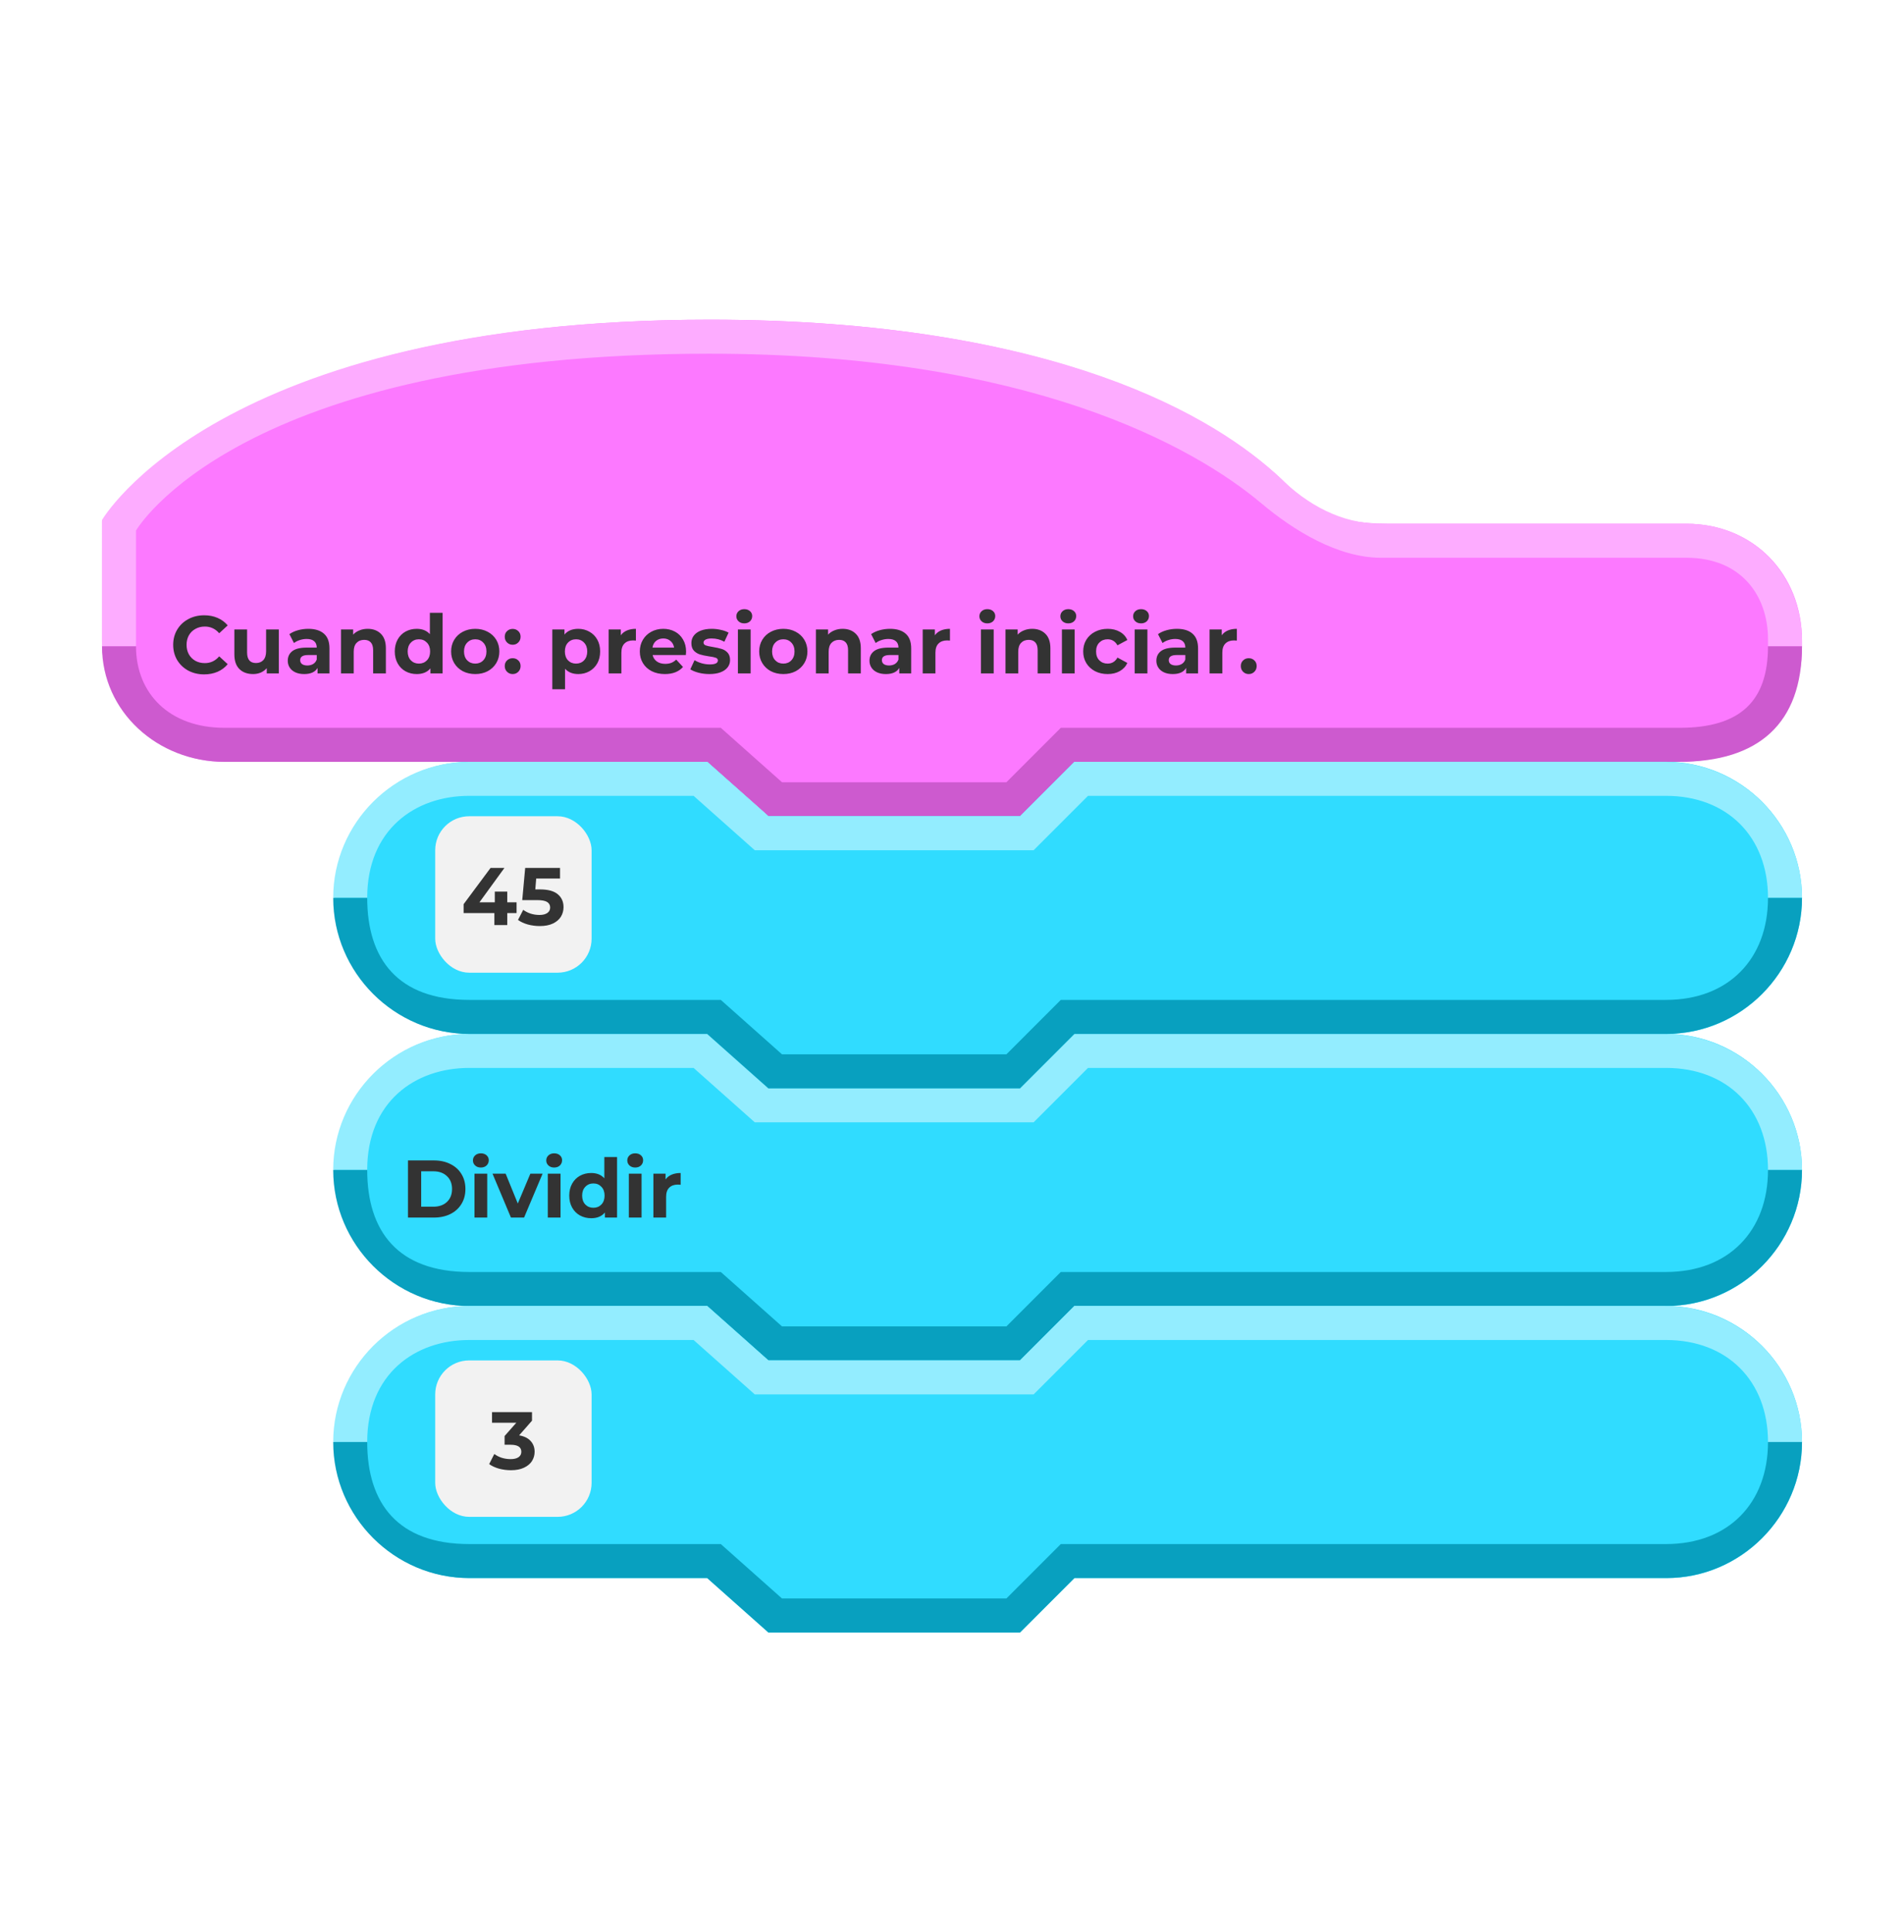 <svg width="280" height="284" viewBox="0 0 280 284" fill="none" xmlns="http://www.w3.org/2000/svg">
<g filter="url(#filter0_d_4415_112333)">
<rect id="bg" width="280" height="280" rx="20"/>
<path fill-rule="evenodd" clip-rule="evenodd" d="M265 90.17C265 80.38 257.839 73 248 73C208.917 73 232.045 73 204 73C196.27 73 192.785 70.763 188.5 66.5C179.193 57.82 155.783 43 104.427 43C32.024 43 15 72.632 15 72.632C15 72.632 15 77.02 15.001 90.3C15.001 100.09 23.161 108 33 108C59.488 108 105 108 105 108L113 116H150L158 108C158 108 192.031 108 247 108C257.733 108 265 100.98 265 91.19C265 89.322 265 92.037 265 90.17Z" fill="#FC79FF"/>
<path fill-rule="evenodd" clip-rule="evenodd" d="M260 91C260 99 256 103 247 103L156 103L148 111H115L106 103C106 103 58.393 103 33 103C24.964 103 20 98 20 91H15C15 100.625 23.178 108 33 108C59.441 108 104 108 104 108L113.027 116H150L158 108L247 108C258.607 108 265 102.375 265 91C263.5 91 262 91 260 91Z" fill="#CD5ACF"/>
<path fill-rule="evenodd" clip-rule="evenodd" d="M15 91H20V74C20 74 34.993 48 104.286 48C151.342 48 175.557 61.645 185.5 70C190.292 74.03 196.712 77.952 203 78C211.5 78 232.5 78 248.036 78C256 78 260 83.5 260 90V91H265V90.306C265 80.488 257.857 73 248.036 73C209.029 73 231.008 73 203 73C197.281 73 192.168 70.159 188.214 66.207C178.936 57.5 155.57 43 104.268 43C31.91 43 15.001 72.454 15.001 72.454L15 91Z" fill="#FDACFF"/>
<path d="M30.016 95.144C29.16 95.144 28.384 94.96 27.688 94.592C27 94.216 26.456 93.7 26.056 93.044C25.664 92.38 25.468 91.632 25.468 90.8C25.468 89.968 25.664 89.224 26.056 88.568C26.456 87.904 27 87.388 27.688 87.02C28.384 86.644 29.164 86.456 30.028 86.456C30.756 86.456 31.412 86.584 31.996 86.84C32.588 87.096 33.084 87.464 33.484 87.944L32.236 89.096C31.668 88.44 30.964 88.112 30.124 88.112C29.604 88.112 29.14 88.228 28.732 88.46C28.324 88.684 28.004 89 27.772 89.408C27.548 89.816 27.436 90.28 27.436 90.8C27.436 91.32 27.548 91.784 27.772 92.192C28.004 92.6 28.324 92.92 28.732 93.152C29.14 93.376 29.604 93.488 30.124 93.488C30.964 93.488 31.668 93.156 32.236 92.492L33.484 93.644C33.084 94.132 32.588 94.504 31.996 94.76C31.404 95.016 30.744 95.144 30.016 95.144ZM41.005 88.544V95H39.229V94.232C38.981 94.512 38.685 94.728 38.341 94.88C37.997 95.024 37.625 95.096 37.225 95.096C36.377 95.096 35.705 94.852 35.209 94.364C34.713 93.876 34.465 93.152 34.465 92.192V88.544H36.337V91.916C36.337 92.956 36.773 93.476 37.645 93.476C38.093 93.476 38.453 93.332 38.725 93.044C38.997 92.748 39.133 92.312 39.133 91.736V88.544H41.005ZM45.343 88.448C46.343 88.448 47.111 88.688 47.647 89.168C48.183 89.64 48.451 90.356 48.451 91.316V95H46.699V94.196C46.347 94.796 45.691 95.096 44.731 95.096C44.235 95.096 43.803 95.012 43.435 94.844C43.075 94.676 42.799 94.444 42.607 94.148C42.415 93.852 42.319 93.516 42.319 93.14C42.319 92.54 42.543 92.068 42.991 91.724C43.447 91.38 44.147 91.208 45.091 91.208H46.579C46.579 90.8 46.455 90.488 46.207 90.272C45.959 90.048 45.587 89.936 45.091 89.936C44.747 89.936 44.407 89.992 44.071 90.104C43.743 90.208 43.463 90.352 43.231 90.536L42.559 89.228C42.911 88.98 43.331 88.788 43.819 88.652C44.315 88.516 44.823 88.448 45.343 88.448ZM45.199 93.836C45.519 93.836 45.803 93.764 46.051 93.62C46.299 93.468 46.475 93.248 46.579 92.96V92.3H45.295C44.527 92.3 44.143 92.552 44.143 93.056C44.143 93.296 44.235 93.488 44.419 93.632C44.611 93.768 44.871 93.836 45.199 93.836ZM54.069 88.448C54.869 88.448 55.513 88.688 56.001 89.168C56.497 89.648 56.745 90.36 56.745 91.304V95H54.873V91.592C54.873 91.08 54.761 90.7 54.537 90.452C54.313 90.196 53.989 90.068 53.565 90.068C53.093 90.068 52.717 90.216 52.437 90.512C52.157 90.8 52.017 91.232 52.017 91.808V95H50.145V88.544H51.933V89.3C52.181 89.028 52.489 88.82 52.857 88.676C53.225 88.524 53.629 88.448 54.069 88.448ZM65.088 86.096V95H63.3V94.256C62.836 94.816 62.164 95.096 61.284 95.096C60.676 95.096 60.124 94.96 59.628 94.688C59.14 94.416 58.756 94.028 58.476 93.524C58.196 93.02 58.056 92.436 58.056 91.772C58.056 91.108 58.196 90.524 58.476 90.02C58.756 89.516 59.14 89.128 59.628 88.856C60.124 88.584 60.676 88.448 61.284 88.448C62.108 88.448 62.752 88.708 63.216 89.228V86.096H65.088ZM61.608 93.56C62.08 93.56 62.472 93.4 62.784 93.08C63.096 92.752 63.252 92.316 63.252 91.772C63.252 91.228 63.096 90.796 62.784 90.476C62.472 90.148 62.08 89.984 61.608 89.984C61.128 89.984 60.732 90.148 60.42 90.476C60.108 90.796 59.952 91.228 59.952 91.772C59.952 92.316 60.108 92.752 60.42 93.08C60.732 93.4 61.128 93.56 61.608 93.56ZM69.893 95.096C69.213 95.096 68.601 94.956 68.057 94.676C67.521 94.388 67.101 93.992 66.797 93.488C66.493 92.984 66.341 92.412 66.341 91.772C66.341 91.132 66.493 90.56 66.797 90.056C67.101 89.552 67.521 89.16 68.057 88.88C68.601 88.592 69.213 88.448 69.893 88.448C70.573 88.448 71.181 88.592 71.717 88.88C72.253 89.16 72.673 89.552 72.977 90.056C73.281 90.56 73.433 91.132 73.433 91.772C73.433 92.412 73.281 92.984 72.977 93.488C72.673 93.992 72.253 94.388 71.717 94.676C71.181 94.956 70.573 95.096 69.893 95.096ZM69.893 93.56C70.373 93.56 70.765 93.4 71.069 93.08C71.381 92.752 71.537 92.316 71.537 91.772C71.537 91.228 71.381 90.796 71.069 90.476C70.765 90.148 70.373 89.984 69.893 89.984C69.413 89.984 69.017 90.148 68.705 90.476C68.393 90.796 68.237 91.228 68.237 91.772C68.237 92.316 68.393 92.752 68.705 93.08C69.017 93.4 69.413 93.56 69.893 93.56ZM75.392 90.788C75.064 90.788 74.788 90.676 74.564 90.452C74.34 90.228 74.228 89.948 74.228 89.612C74.228 89.268 74.34 88.992 74.564 88.784C74.788 88.568 75.064 88.46 75.392 88.46C75.72 88.46 75.996 88.568 76.22 88.784C76.444 88.992 76.556 89.268 76.556 89.612C76.556 89.948 76.444 90.228 76.22 90.452C75.996 90.676 75.72 90.788 75.392 90.788ZM75.392 95.096C75.064 95.096 74.788 94.984 74.564 94.76C74.34 94.536 74.228 94.256 74.228 93.92C74.228 93.576 74.34 93.3 74.564 93.092C74.788 92.876 75.064 92.768 75.392 92.768C75.72 92.768 75.996 92.876 76.22 93.092C76.444 93.3 76.556 93.576 76.556 93.92C76.556 94.256 76.444 94.536 76.22 94.76C75.996 94.984 75.72 95.096 75.392 95.096ZM85.039 88.448C85.639 88.448 86.183 88.588 86.671 88.868C87.167 89.14 87.555 89.528 87.835 90.032C88.115 90.528 88.255 91.108 88.255 91.772C88.255 92.436 88.115 93.02 87.835 93.524C87.555 94.02 87.167 94.408 86.671 94.688C86.183 94.96 85.639 95.096 85.039 95.096C84.215 95.096 83.567 94.836 83.095 94.316V97.328H81.223V88.544H83.011V89.288C83.475 88.728 84.151 88.448 85.039 88.448ZM84.715 93.56C85.195 93.56 85.587 93.4 85.891 93.08C86.203 92.752 86.359 92.316 86.359 91.772C86.359 91.228 86.203 90.796 85.891 90.476C85.587 90.148 85.195 89.984 84.715 89.984C84.235 89.984 83.839 90.148 83.527 90.476C83.223 90.796 83.071 91.228 83.071 91.772C83.071 92.316 83.223 92.752 83.527 93.08C83.839 93.4 84.235 93.56 84.715 93.56ZM91.296 89.396C91.52 89.084 91.82 88.848 92.197 88.688C92.581 88.528 93.02 88.448 93.516 88.448V90.176C93.308 90.16 93.168 90.152 93.097 90.152C92.561 90.152 92.141 90.304 91.837 90.608C91.532 90.904 91.38 91.352 91.38 91.952V95H89.508V88.544H91.296V89.396ZM100.895 91.796C100.895 91.82 100.883 91.988 100.859 92.3H95.975C96.063 92.7 96.271 93.016 96.599 93.248C96.927 93.48 97.335 93.596 97.823 93.596C98.159 93.596 98.455 93.548 98.711 93.452C98.975 93.348 99.219 93.188 99.443 92.972L100.439 94.052C99.831 94.748 98.943 95.096 97.775 95.096C97.047 95.096 96.403 94.956 95.843 94.676C95.283 94.388 94.851 93.992 94.547 93.488C94.243 92.984 94.091 92.412 94.091 91.772C94.091 91.14 94.239 90.572 94.535 90.068C94.839 89.556 95.251 89.16 95.771 88.88C96.299 88.592 96.887 88.448 97.535 88.448C98.167 88.448 98.739 88.584 99.251 88.856C99.763 89.128 100.163 89.52 100.451 90.032C100.747 90.536 100.895 91.124 100.895 91.796ZM97.547 89.864C97.123 89.864 96.767 89.984 96.479 90.224C96.191 90.464 96.015 90.792 95.951 91.208H99.131C99.067 90.8 98.891 90.476 98.603 90.236C98.315 89.988 97.963 89.864 97.547 89.864ZM104.313 95.096C103.777 95.096 103.253 95.032 102.741 94.904C102.229 94.768 101.821 94.6 101.517 94.4L102.141 93.056C102.429 93.24 102.777 93.392 103.185 93.512C103.593 93.624 103.993 93.68 104.385 93.68C105.177 93.68 105.573 93.484 105.573 93.092C105.573 92.908 105.465 92.776 105.249 92.696C105.033 92.616 104.701 92.548 104.253 92.492C103.725 92.412 103.289 92.32 102.945 92.216C102.601 92.112 102.301 91.928 102.045 91.664C101.797 91.4 101.673 91.024 101.673 90.536C101.673 90.128 101.789 89.768 102.021 89.456C102.261 89.136 102.605 88.888 103.053 88.712C103.509 88.536 104.045 88.448 104.661 88.448C105.117 88.448 105.569 88.5 106.017 88.604C106.473 88.7 106.849 88.836 107.145 89.012L106.521 90.344C105.953 90.024 105.333 89.864 104.661 89.864C104.261 89.864 103.961 89.92 103.761 90.032C103.561 90.144 103.461 90.288 103.461 90.464C103.461 90.664 103.569 90.804 103.785 90.884C104.001 90.964 104.345 91.04 104.817 91.112C105.345 91.2 105.777 91.296 106.113 91.4C106.449 91.496 106.741 91.676 106.989 91.94C107.237 92.204 107.361 92.572 107.361 93.044C107.361 93.444 107.241 93.8 107.001 94.112C106.761 94.424 106.409 94.668 105.945 94.844C105.489 95.012 104.945 95.096 104.313 95.096ZM108.516 88.544H110.388V95H108.516V88.544ZM109.452 87.644C109.108 87.644 108.828 87.544 108.612 87.344C108.396 87.144 108.288 86.896 108.288 86.6C108.288 86.304 108.396 86.056 108.612 85.856C108.828 85.656 109.108 85.556 109.452 85.556C109.796 85.556 110.076 85.652 110.292 85.844C110.508 86.036 110.616 86.276 110.616 86.564C110.616 86.876 110.508 87.136 110.292 87.344C110.076 87.544 109.796 87.644 109.452 87.644ZM115.198 95.096C114.518 95.096 113.906 94.956 113.362 94.676C112.826 94.388 112.406 93.992 112.102 93.488C111.798 92.984 111.646 92.412 111.646 91.772C111.646 91.132 111.798 90.56 112.102 90.056C112.406 89.552 112.826 89.16 113.362 88.88C113.906 88.592 114.518 88.448 115.198 88.448C115.878 88.448 116.486 88.592 117.022 88.88C117.558 89.16 117.978 89.552 118.282 90.056C118.586 90.56 118.738 91.132 118.738 91.772C118.738 92.412 118.586 92.984 118.282 93.488C117.978 93.992 117.558 94.388 117.022 94.676C116.486 94.956 115.878 95.096 115.198 95.096ZM115.198 93.56C115.678 93.56 116.07 93.4 116.374 93.08C116.686 92.752 116.842 92.316 116.842 91.772C116.842 91.228 116.686 90.796 116.374 90.476C116.07 90.148 115.678 89.984 115.198 89.984C114.718 89.984 114.322 90.148 114.01 90.476C113.698 90.796 113.542 91.228 113.542 91.772C113.542 92.316 113.698 92.752 114.01 93.08C114.322 93.4 114.718 93.56 115.198 93.56ZM123.913 88.448C124.713 88.448 125.357 88.688 125.845 89.168C126.341 89.648 126.589 90.36 126.589 91.304V95H124.717V91.592C124.717 91.08 124.605 90.7 124.381 90.452C124.157 90.196 123.833 90.068 123.409 90.068C122.937 90.068 122.561 90.216 122.281 90.512C122.001 90.8 121.861 91.232 121.861 91.808V95H119.989V88.544H121.777V89.3C122.025 89.028 122.333 88.82 122.701 88.676C123.069 88.524 123.473 88.448 123.913 88.448ZM130.89 88.448C131.89 88.448 132.658 88.688 133.194 89.168C133.73 89.64 133.998 90.356 133.998 91.316V95H132.246V94.196C131.894 94.796 131.238 95.096 130.278 95.096C129.782 95.096 129.35 95.012 128.982 94.844C128.622 94.676 128.346 94.444 128.154 94.148C127.962 93.852 127.866 93.516 127.866 93.14C127.866 92.54 128.09 92.068 128.538 91.724C128.994 91.38 129.694 91.208 130.638 91.208H132.126C132.126 90.8 132.002 90.488 131.754 90.272C131.506 90.048 131.134 89.936 130.638 89.936C130.294 89.936 129.954 89.992 129.618 90.104C129.29 90.208 129.01 90.352 128.778 90.536L128.106 89.228C128.458 88.98 128.878 88.788 129.366 88.652C129.862 88.516 130.37 88.448 130.89 88.448ZM130.746 93.836C131.066 93.836 131.35 93.764 131.598 93.62C131.846 93.468 132.022 93.248 132.126 92.96V92.3H130.842C130.074 92.3 129.69 92.552 129.69 93.056C129.69 93.296 129.782 93.488 129.966 93.632C130.158 93.768 130.418 93.836 130.746 93.836ZM137.48 89.396C137.704 89.084 138.004 88.848 138.38 88.688C138.764 88.528 139.204 88.448 139.7 88.448V90.176C139.492 90.16 139.352 90.152 139.28 90.152C138.744 90.152 138.324 90.304 138.02 90.608C137.716 90.904 137.564 91.352 137.564 91.952V95H135.692V88.544H137.48V89.396ZM144.259 88.544H146.131V95H144.259V88.544ZM145.195 87.644C144.851 87.644 144.571 87.544 144.355 87.344C144.139 87.144 144.031 86.896 144.031 86.6C144.031 86.304 144.139 86.056 144.355 85.856C144.571 85.656 144.851 85.556 145.195 85.556C145.539 85.556 145.819 85.652 146.035 85.844C146.251 86.036 146.359 86.276 146.359 86.564C146.359 86.876 146.251 87.136 146.035 87.344C145.819 87.544 145.539 87.644 145.195 87.644ZM151.792 88.448C152.592 88.448 153.236 88.688 153.724 89.168C154.22 89.648 154.468 90.36 154.468 91.304V95H152.596V91.592C152.596 91.08 152.484 90.7 152.26 90.452C152.036 90.196 151.712 90.068 151.288 90.068C150.816 90.068 150.44 90.216 150.16 90.512C149.88 90.8 149.74 91.232 149.74 91.808V95H147.868V88.544H149.656V89.3C149.904 89.028 150.212 88.82 150.58 88.676C150.948 88.524 151.352 88.448 151.792 88.448ZM156.165 88.544H158.037V95H156.165V88.544ZM157.101 87.644C156.757 87.644 156.477 87.544 156.261 87.344C156.045 87.144 155.937 86.896 155.937 86.6C155.937 86.304 156.045 86.056 156.261 85.856C156.477 85.656 156.757 85.556 157.101 85.556C157.445 85.556 157.725 85.652 157.941 85.844C158.157 86.036 158.265 86.276 158.265 86.564C158.265 86.876 158.157 87.136 157.941 87.344C157.725 87.544 157.445 87.644 157.101 87.644ZM162.894 95.096C162.206 95.096 161.586 94.956 161.034 94.676C160.49 94.388 160.062 93.992 159.75 93.488C159.446 92.984 159.294 92.412 159.294 91.772C159.294 91.132 159.446 90.56 159.75 90.056C160.062 89.552 160.49 89.16 161.034 88.88C161.586 88.592 162.206 88.448 162.894 88.448C163.574 88.448 164.166 88.592 164.67 88.88C165.182 89.16 165.554 89.564 165.786 90.092L164.334 90.872C163.998 90.28 163.514 89.984 162.882 89.984C162.394 89.984 161.99 90.144 161.67 90.464C161.35 90.784 161.19 91.22 161.19 91.772C161.19 92.324 161.35 92.76 161.67 93.08C161.99 93.4 162.394 93.56 162.882 93.56C163.522 93.56 164.006 93.264 164.334 92.672L165.786 93.464C165.554 93.976 165.182 94.376 164.67 94.664C164.166 94.952 163.574 95.096 162.894 95.096ZM166.864 88.544H168.736V95H166.864V88.544ZM167.8 87.644C167.456 87.644 167.176 87.544 166.96 87.344C166.744 87.144 166.636 86.896 166.636 86.6C166.636 86.304 166.744 86.056 166.96 85.856C167.176 85.656 167.456 85.556 167.8 85.556C168.144 85.556 168.424 85.652 168.64 85.844C168.856 86.036 168.964 86.276 168.964 86.564C168.964 86.876 168.856 87.136 168.64 87.344C168.424 87.544 168.144 87.644 167.8 87.644ZM173.077 88.448C174.077 88.448 174.845 88.688 175.381 89.168C175.917 89.64 176.185 90.356 176.185 91.316V95H174.433V94.196C174.081 94.796 173.425 95.096 172.465 95.096C171.969 95.096 171.537 95.012 171.169 94.844C170.809 94.676 170.533 94.444 170.341 94.148C170.149 93.852 170.053 93.516 170.053 93.14C170.053 92.54 170.277 92.068 170.725 91.724C171.181 91.38 171.881 91.208 172.825 91.208H174.313C174.313 90.8 174.189 90.488 173.941 90.272C173.693 90.048 173.321 89.936 172.825 89.936C172.481 89.936 172.141 89.992 171.805 90.104C171.477 90.208 171.197 90.352 170.965 90.536L170.293 89.228C170.645 88.98 171.065 88.788 171.553 88.652C172.049 88.516 172.557 88.448 173.077 88.448ZM172.933 93.836C173.253 93.836 173.537 93.764 173.785 93.62C174.033 93.468 174.209 93.248 174.313 92.96V92.3H173.029C172.261 92.3 171.877 92.552 171.877 93.056C171.877 93.296 171.969 93.488 172.153 93.632C172.345 93.768 172.605 93.836 172.933 93.836ZM179.668 89.396C179.892 89.084 180.192 88.848 180.568 88.688C180.952 88.528 181.392 88.448 181.888 88.448V90.176C181.68 90.16 181.54 90.152 181.468 90.152C180.932 90.152 180.512 90.304 180.208 90.608C179.904 90.904 179.752 91.352 179.752 91.952V95H177.88V88.544H179.668V89.396ZM183.638 95.096C183.31 95.096 183.034 94.984 182.81 94.76C182.586 94.536 182.474 94.256 182.474 93.92C182.474 93.576 182.586 93.3 182.81 93.092C183.034 92.876 183.31 92.768 183.638 92.768C183.966 92.768 184.242 92.876 184.466 93.092C184.69 93.3 184.802 93.576 184.802 93.92C184.802 94.256 184.69 94.536 184.466 94.76C184.242 94.984 183.966 95.096 183.638 95.096Z" fill="#333333"/>
<path fill-rule="evenodd" clip-rule="evenodd" d="M265 167.985C265 157 256 147.993 245 147.993C183.172 147.993 158 148 158 148L150 156H113L104 148H69.147C58.147 148 49.147 157 49.147 167.992C49.147 168 49.147 168.007 49.147 168.015C49.147 179 58.147 188 69.147 188C85.71 188 104 188 104 188L113 196H150L158 188H245.147C256 188 265 179 265 168.008C265 168 265 168.5 265 167.985Z" fill="#30DCFF"/>
<path fill-rule="evenodd" clip-rule="evenodd" d="M265 167.989C265 157 256 148 244.853 148C183.025 148 158 148 158 148L150 156H113L104 148H69C58 148 49 157 49 167.989C49 167.996 49 168 49 168H54C54 158 61 153 69 153C83.664 153 102 153 102 153L111 161H152L160 153H245C254 153 260 159 260 168L265 168V167.989Z" fill="#93EDFF"/>
<path fill-rule="evenodd" clip-rule="evenodd" d="M265 168L260 168C260 176.971 254.197 183 245 183C187.995 183 156 183 156 183L148 191H115L106 183H69C58.496 183 54 177 54 168.001L49 168V168.011C49 179 58 188 69 188C85.563 188 104 188 104 188L113 196H150L158 188H245C256 188 265 179 265 168Z" fill="#08A0BF"/>
<path d="M59.996 166.6H63.812C64.724 166.6 65.528 166.776 66.224 167.128C66.928 167.472 67.472 167.96 67.856 168.592C68.248 169.224 68.444 169.96 68.444 170.8C68.444 171.64 68.248 172.376 67.856 173.008C67.472 173.64 66.928 174.132 66.224 174.484C65.528 174.828 64.724 175 63.812 175H59.996V166.6ZM63.716 173.404C64.556 173.404 65.224 173.172 65.72 172.708C66.224 172.236 66.476 171.6 66.476 170.8C66.476 170 66.224 169.368 65.72 168.904C65.224 168.432 64.556 168.196 63.716 168.196H61.94V173.404H63.716ZM69.778 168.544H71.65V175H69.778V168.544ZM70.714 167.644C70.37 167.644 70.09 167.544 69.874 167.344C69.658 167.144 69.55 166.896 69.55 166.6C69.55 166.304 69.658 166.056 69.874 165.856C70.09 165.656 70.37 165.556 70.714 165.556C71.058 165.556 71.338 165.652 71.554 165.844C71.77 166.036 71.878 166.276 71.878 166.564C71.878 166.876 71.77 167.136 71.554 167.344C71.338 167.544 71.058 167.644 70.714 167.644ZM79.795 168.544L77.071 175H75.139L72.427 168.544H74.359L76.147 172.936L77.995 168.544H79.795ZM80.559 168.544H82.431V175H80.559V168.544ZM81.495 167.644C81.151 167.644 80.871 167.544 80.655 167.344C80.439 167.144 80.331 166.896 80.331 166.6C80.331 166.304 80.439 166.056 80.655 165.856C80.871 165.656 81.151 165.556 81.495 165.556C81.839 165.556 82.119 165.652 82.335 165.844C82.551 166.036 82.659 166.276 82.659 166.564C82.659 166.876 82.551 167.136 82.335 167.344C82.119 167.544 81.839 167.644 81.495 167.644ZM90.745 166.096V175H88.957V174.256C88.493 174.816 87.821 175.096 86.941 175.096C86.333 175.096 85.781 174.96 85.285 174.688C84.797 174.416 84.413 174.028 84.133 173.524C83.853 173.02 83.713 172.436 83.713 171.772C83.713 171.108 83.853 170.524 84.133 170.02C84.413 169.516 84.797 169.128 85.285 168.856C85.781 168.584 86.333 168.448 86.941 168.448C87.765 168.448 88.409 168.708 88.873 169.228V166.096H90.745ZM87.265 173.56C87.737 173.56 88.129 173.4 88.441 173.08C88.753 172.752 88.909 172.316 88.909 171.772C88.909 171.228 88.753 170.796 88.441 170.476C88.129 170.148 87.737 169.984 87.265 169.984C86.785 169.984 86.389 170.148 86.077 170.476C85.765 170.796 85.609 171.228 85.609 171.772C85.609 172.316 85.765 172.752 86.077 173.08C86.389 173.4 86.785 173.56 87.265 173.56ZM92.477 168.544H94.349V175H92.477V168.544ZM93.413 167.644C93.069 167.644 92.789 167.544 92.573 167.344C92.357 167.144 92.249 166.896 92.249 166.6C92.249 166.304 92.357 166.056 92.573 165.856C92.789 165.656 93.069 165.556 93.413 165.556C93.757 165.556 94.037 165.652 94.253 165.844C94.469 166.036 94.577 166.276 94.577 166.564C94.577 166.876 94.469 167.136 94.253 167.344C94.037 167.544 93.757 167.644 93.413 167.644ZM97.875 169.396C98.099 169.084 98.399 168.848 98.775 168.688C99.159 168.528 99.599 168.448 100.095 168.448V170.176C99.887 170.16 99.747 170.152 99.675 170.152C99.139 170.152 98.719 170.304 98.415 170.608C98.111 170.904 97.959 171.352 97.959 171.952V175H96.087V168.544H97.875V169.396Z" fill="#333333"/>
<path fill-rule="evenodd" clip-rule="evenodd" d="M265 207.985C265 197 256 187.993 245 187.993C183.172 187.993 158 188 158 188L150 196H113L104 188H69.147C58.147 188 49.147 197 49.147 207.992C49.147 208 49.147 208.007 49.147 208.015C49.147 219 58.147 228 69.147 228C85.71 228 104 228 104 228L113 236H150L158 228H245.147C256 228 265 219 265 208.008C265 208 265 208.5 265 207.985Z" fill="#30DCFF"/>
<path fill-rule="evenodd" clip-rule="evenodd" d="M265 207.989C265 197 256 188 244.853 188C183.025 188 158 188 158 188L150 196H113L104 188H69C58 188 49 197 49 207.989C49 207.996 49 208 49 208H54C54 198 61 193 69 193C83.664 193 102 193 102 193L111 201H152L160 193H245C254 193 260 199 260 208L265 208V207.989Z" fill="#93EDFF"/>
<path fill-rule="evenodd" clip-rule="evenodd" d="M265 208L260 208C260 216.971 254.197 223 245 223C187.995 223 156 223 156 223L148 231H115L106 223H69C58.496 223 54 217 54 208.001L49 208V208.011C49 219 58 228 69 228C85.563 228 104 228 104 228L113 236H150L158 228H245C256 228 265 219 265 208Z" fill="#08A0BF"/>
<rect x="64" y="196" width="23" height="23" rx="5" fill="#F2F2F2"/>
<path d="M76.341 207.02C77.077 207.14 77.641 207.416 78.033 207.848C78.425 208.272 78.621 208.8 78.621 209.432C78.621 209.92 78.493 210.372 78.237 210.788C77.981 211.196 77.589 211.524 77.061 211.772C76.541 212.02 75.901 212.144 75.141 212.144C74.549 212.144 73.965 212.068 73.389 211.916C72.821 211.756 72.337 211.532 71.937 211.244L72.693 209.756C73.013 209.996 73.381 210.184 73.797 210.32C74.221 210.448 74.653 210.512 75.093 210.512C75.581 210.512 75.965 210.42 76.245 210.236C76.525 210.044 76.665 209.776 76.665 209.432C76.665 208.744 76.141 208.4 75.093 208.4H74.205V207.116L75.933 205.16H72.357V203.6H78.237V204.86L76.341 207.02Z" fill="#333333"/>
<path fill-rule="evenodd" clip-rule="evenodd" d="M265 127.985C265 117 256 107.993 245 107.993C183.172 107.993 158 108 158 108L150 116H113L104 108H69.147C58.147 108 49.147 117 49.147 127.992C49.147 128 49.147 128.007 49.147 128.015C49.147 139 58.147 148 69.147 148C85.71 148 104 148 104 148L113 156H150L158 148H245.147C256 148 265 139 265 128.008C265 128 265 128.5 265 127.985Z" fill="#30DCFF"/>
<path fill-rule="evenodd" clip-rule="evenodd" d="M265 127.989C265 117 256 108 244.853 108C183.025 108 158 108 158 108L150 116H113L104 108H69C58 108 49 117 49 127.989C49 127.996 49 128 49 128H54C54 118 61 113 69 113C83.664 113 102 113 102 113L111 121H152L160 113H245C254 113 260 119 260 128L265 128V127.989Z" fill="#93EDFF"/>
<path fill-rule="evenodd" clip-rule="evenodd" d="M265 128L260 128C260 136.971 254.197 143 245 143C187.995 143 156 143 156 143L148 151H115L106 143H69C58.496 143 54 137 54 128.001L49 128V128.011C49 139 58 148 69 148C85.563 148 104 148 104 148L113 156H150L158 148H245C256 148 265 139 265 128Z" fill="#08A0BF"/>
<rect x="64" y="116" width="23" height="23" rx="5" fill="#F2F2F2"/>
<path d="M75.967 130.236H74.599V132H72.703V130.236H68.179V128.928L72.139 123.6H74.179L70.507 128.652H72.763V127.08H74.599V128.652H75.967V130.236ZM79.405 126.756C80.589 126.756 81.461 126.992 82.021 127.464C82.589 127.936 82.873 128.568 82.873 129.36C82.873 129.872 82.745 130.34 82.489 130.764C82.233 131.18 81.841 131.516 81.313 131.772C80.793 132.02 80.149 132.144 79.381 132.144C78.789 132.144 78.205 132.068 77.629 131.916C77.061 131.756 76.577 131.532 76.177 131.244L76.945 129.756C77.265 129.996 77.633 130.184 78.049 130.32C78.465 130.448 78.893 130.512 79.333 130.512C79.821 130.512 80.205 130.416 80.485 130.224C80.765 130.032 80.905 129.764 80.905 129.42C80.905 129.06 80.757 128.788 80.461 128.604C80.173 128.42 79.669 128.328 78.949 128.328H76.801L77.233 123.6H82.357V125.16H78.853L78.721 126.756H79.405Z" fill="#333333"/>
</g>
<defs>
<filter id="filter0_d_4415_112333" x="0" y="0" width="280" height="284" filterUnits="userSpaceOnUse" color-interpolation-filters="sRGB">
<feFlood flood-opacity="0" result="BackgroundImageFix"/>
<feColorMatrix in="SourceAlpha" type="matrix" values="0 0 0 0 0 0 0 0 0 0 0 0 0 0 0 0 0 0 127 0" result="hardAlpha"/>
<feOffset dy="4"/>
<feColorMatrix type="matrix" values="0 0 0 0 0 0 0 0 0 0 0 0 0 0 0 0 0 0 0.25 0"/>
<feBlend mode="normal" in2="BackgroundImageFix" result="effect1_dropShadow_4415_112333"/>
<feBlend mode="normal" in="SourceGraphic" in2="effect1_dropShadow_4415_112333" result="shape"/>
</filter>
</defs>
</svg>

